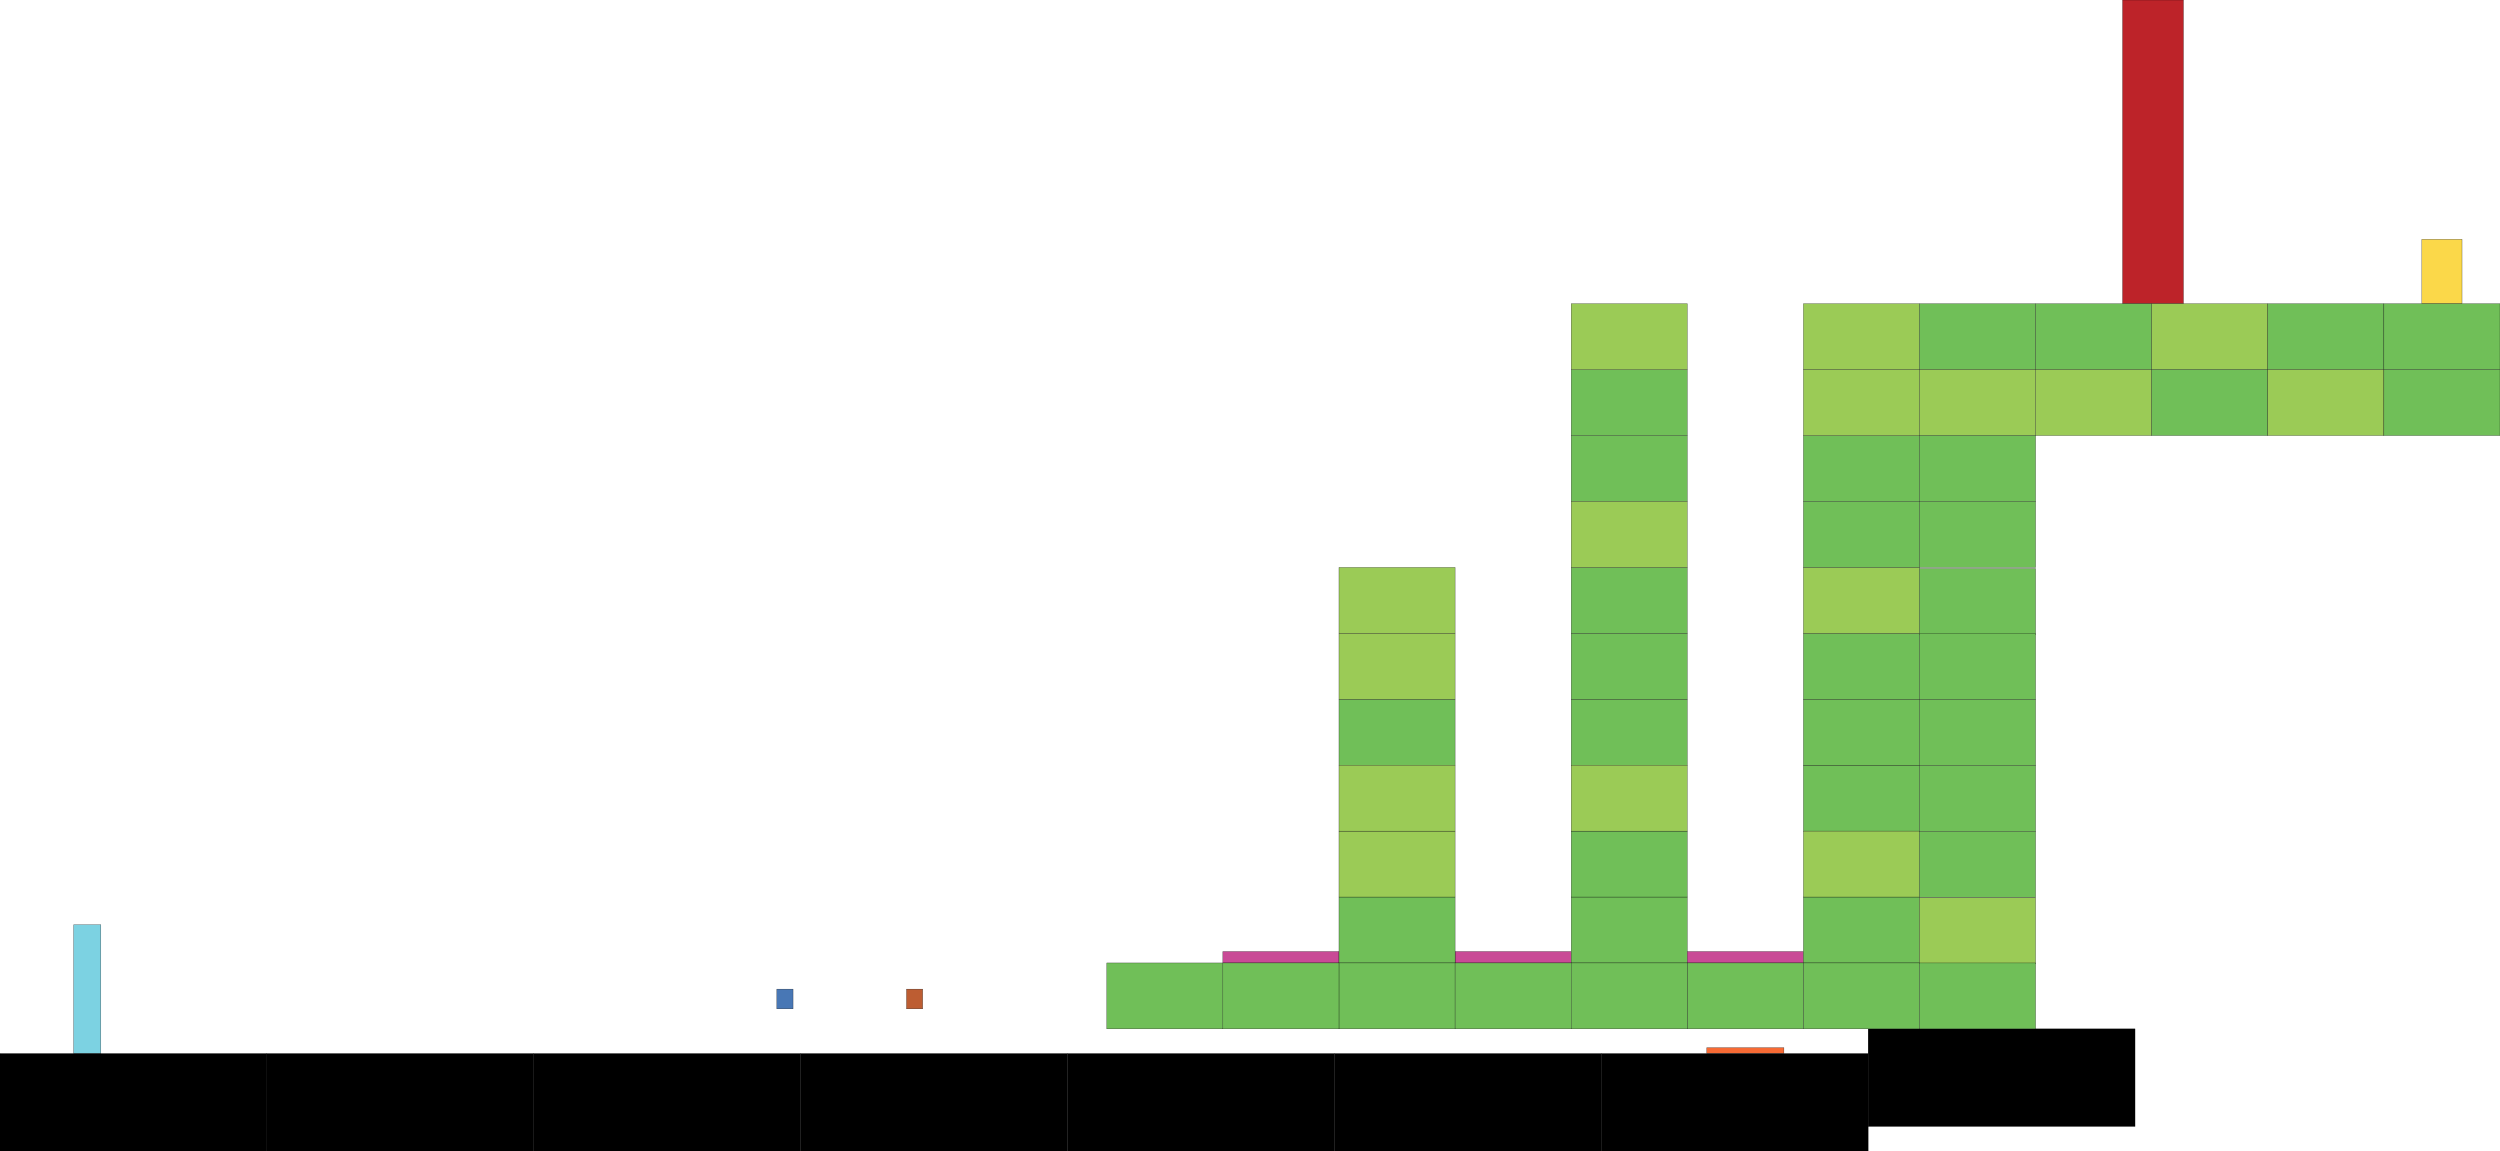 <?xml version="1.0" encoding="utf-8"?>
<!-- Generator: Adobe Illustrator 15.1.0, SVG Export Plug-In . SVG Version: 6.00 Build 0)  -->
<!DOCTYPE svg PUBLIC "-//W3C//DTD SVG 1.1//EN" "http://www.w3.org/Graphics/SVG/1.1/DTD/svg11.dtd">
<svg version="1.1" id="Calque_1" xmlns="http://www.w3.org/2000/svg" xmlns:xlink="http://www.w3.org/1999/xlink" x="0px" y="0px"
	 width="9366.79px" height="4312.87px" viewBox="0 0 9366.79 4312.87" enable-background="new 0 0 9366.79 4312.87"
	 xml:space="preserve">
<rect id="spades_15_" x="4581.785" y="3565.059" fill="#C94A96" stroke="#000000" stroke-miterlimit="10" width="435" height="42.842"/>
<rect id="pillevolutiona_2_" x="2910.642" y="3705.888" fill="#4877B5" stroke="#000000" stroke-miterlimit="10" width="60.671" height="74.041"/>
<rect id="characterstart_3_" x="275.966" y="3464.799" fill="#7CD2E2" stroke="#000000" stroke-miterlimit="10" width="101.975" height="482.822"/>
<rect id="pillevolutionb_2_" x="3396.4" y="3705.888" fill="#BD5D32" stroke="#000000" stroke-miterlimit="10" width="60.671" height="74.041"/>
<rect id="door_1_" x="7952.655" y="-0.014" fill="#BD2329" stroke="#000000" stroke-miterlimit="10" width="228.092" height="1137.915"/>
<rect id="end_4_" x="9074.099" y="896.491" fill="#FBD849" stroke="#000000" stroke-miterlimit="10" width="150.381" height="241.41"/>
<rect id="trigger" x="6394.734" y="3925.337" fill="#F76A34" stroke="#000000" stroke-miterlimit="10" width="289.105" height="21.421"/>
<rect id="groundcage1_90_" x="1999.844" y="3947.297" stroke="#000000" stroke-miterlimit="10" width="999.922" height="365.581"/>
<rect id="groundcage1_89_" x="2999.766" y="3947.298" stroke="#000000" stroke-miterlimit="10" width="999.922" height="365.581"/>
<rect id="groundcage1_88_" x="3999.688" y="3947.297" stroke="#000000" stroke-miterlimit="10" width="999.922" height="365.581"/>
<rect id="groundcage1_97_" x="4999.609" y="3947.298" stroke="#000000" stroke-miterlimit="10" width="999.922" height="365.581"/>
<rect id="groundcage1_96_" x="5999.531" y="3947.299" stroke="#000000" stroke-miterlimit="10" width="999.922" height="365.581"/>
<rect id="groundcage1_95_" x="6999.453" y="3854.899" stroke="#000000" stroke-miterlimit="10" width="999.922" height="365.581"/>
<rect id="spades_2_" x="5451.785" y="3565.059" fill="#C94A96" stroke="#000000" stroke-miterlimit="10" width="435.001" height="42.842"/>
<rect id="platformcage1_81_" x="5016.785" y="3360.9" fill="#70BF58" stroke="#000000" stroke-miterlimit="10" width="435" height="247"/>
<rect id="platformcage1_83_" x="5016.785" y="2619.901" fill="#70BF58" stroke="#000000" stroke-miterlimit="10" width="435" height="247"/>
<rect id="platformcage2_20_" x="5016.785" y="3113.901" fill="#9BCB56" stroke="#000000" stroke-miterlimit="10" width="435" height="247"/>
<rect id="platformcage2_21_" x="5016.785" y="2866.901" fill="#9BCB56" stroke="#000000" stroke-miterlimit="10" width="435" height="247"/>
<rect id="platformcage2_30_" x="5016.785" y="2372.901" fill="#9BCB56" stroke="#000000" stroke-miterlimit="10" width="435" height="247"/>
<rect id="platformcage1_46_" x="5886.787" y="3360.901" fill="#70BF58" stroke="#000000" stroke-miterlimit="10" width="435" height="247"/>
<rect id="platformcage1_47_" x="5886.787" y="3113.901" fill="#70BF58" stroke="#000000" stroke-miterlimit="10" width="435" height="247"/>
<rect id="platformcage1_54_" x="5886.787" y="2619.901" fill="#70BF58" stroke="#000000" stroke-miterlimit="10" width="435" height="247"/>
<rect id="platformcage2_39_" x="5886.787" y="2866.901" fill="#9BCB56" stroke="#000000" stroke-miterlimit="10" width="435" height="247"/>
<rect id="platformcage1_58_" x="5886.787" y="2372.901" fill="#70BF58" stroke="#000000" stroke-miterlimit="10" width="435" height="247"/>
<rect id="platformcage1_66_" x="5886.785" y="2125.901" fill="#70BF58" stroke="#000000" stroke-miterlimit="10" width="435.001" height="247"/>
<rect id="platformcage1_59_" x="5886.787" y="1631.901" fill="#70BF58" stroke="#000000" stroke-miterlimit="10" width="435" height="247"/>
<rect id="platformcage2_40_" x="5886.787" y="1878.901" fill="#9BCB56" stroke="#000000" stroke-miterlimit="10" width="435" height="247"/>
<rect id="platformcage1_60_" x="5886.787" y="1384.901" fill="#70BF58" stroke="#000000" stroke-miterlimit="10" width="435" height="247"/>
<rect id="spades_5_" x="6321.787" y="3565.059" fill="#C94A96" stroke="#000000" stroke-miterlimit="10" width="435" height="42.842"/>
<rect id="platformcage1_42_" x="6756.787" y="3360.901" fill="#70BF58" stroke="#000000" stroke-miterlimit="10" width="435" height="247"/>
<rect id="platformcage1_30_" x="6756.787" y="2866.901" fill="#70BF58" stroke="#000000" stroke-miterlimit="10" width="435" height="247"/>
<rect id="platformcage2_44_" x="6756.787" y="3113.901" fill="#9BCB56" stroke="#000000" stroke-miterlimit="10" width="435" height="247"/>
<rect id="platformcage1_32_" x="6756.789" y="2619.901" fill="#70BF58" stroke="#000000" stroke-miterlimit="10" width="435" height="247"/>
<rect id="platformcage1_31_" x="6756.787" y="2372.901" fill="#70BF58" stroke="#000000" stroke-miterlimit="10" width="435.001" height="247"/>
<rect id="platformcage2_41_" x="6756.789" y="2125.901" fill="#9BCB56" stroke="#000000" stroke-miterlimit="10" width="435" height="247"/>
<rect id="platformcage1_34_" x="6756.789" y="1878.901" fill="#70BF58" stroke="#000000" stroke-miterlimit="10" width="435" height="247"/>
<rect id="platformcage1_33_" x="6756.787" y="1631.901" fill="#70BF58" stroke="#000000" stroke-miterlimit="10" width="435.001" height="247"/>
<rect id="platformcage2_42_" x="6756.788" y="1137.901" fill="#9BCB56" stroke="#000000" stroke-miterlimit="10" width="435" height="247"/>
<rect id="platformcage1_35_" x="7191.787" y="1137.901" fill="#70BF58" stroke="#000000" stroke-miterlimit="10" width="435" height="247"/>
<rect id="platformcage1_36_" x="7626.788" y="1137.901" fill="#70BF58" stroke="#000000" stroke-miterlimit="10" width="435" height="247"/>
<rect id="platformcage2_43_" x="8061.788" y="1137.901" fill="#9BCB56" stroke="#000000" stroke-miterlimit="10" width="435" height="247"/>
<rect id="platformcage1_38_" x="8496.788" y="1137.901" fill="#70BF58" stroke="#000000" stroke-miterlimit="10" width="435" height="247"/>
<rect id="platformcage1_37_" x="8931.79" y="1137.901" fill="#70BF58" stroke="#000000" stroke-miterlimit="10" width="435" height="247"/>
<rect id="platformcage2_45_" x="5886.786" y="1137.901" fill="#9BCB56" stroke="#000000" stroke-miterlimit="10" width="435" height="247"/>
<rect id="platformcage2_46_" x="5016.785" y="2125.902" fill="#9BCB56" stroke="#000000" stroke-miterlimit="10" width="435" height="247"/>
<rect id="platformcage2_49_" x="6756.789" y="1384.901" fill="#9BCB56" stroke="#000000" stroke-miterlimit="10" width="435" height="247"/>
<rect id="platformcage2_53_" x="7626.787" y="1384.901" fill="#9BCB56" stroke="#000000" stroke-miterlimit="10" width="435" height="247"/>
<rect id="platformcage2_57_" x="7191.787" y="1384.901" fill="#9BCB56" stroke="#000000" stroke-miterlimit="10" width="435" height="247"/>
<rect id="platformcage1_44_" x="8061.788" y="1384.901" fill="#70BF58" stroke="#000000" stroke-miterlimit="10" width="435" height="247"/>
<rect id="platformcage2_47_" x="8496.789" y="1384.901" fill="#9BCB56" stroke="#000000" stroke-miterlimit="10" width="435" height="247"/>
<rect id="platformcage1_43_" x="8931.789" y="1384.901" fill="#70BF58" stroke="#000000" stroke-miterlimit="10" width="435" height="247"/>
<rect id="platformcage1_75_" x="7191.787" y="1631.901" fill="#70BF58" stroke="#000000" stroke-miterlimit="10" width="435" height="247"/>
<rect id="platformcage1_80_" x="7191.788" y="1878.902" fill="#70BF58" stroke="#000000" stroke-miterlimit="10" width="435" height="247"/>
<rect id="platformcage1_61_" x="7191.788" y="2130.252" fill="#70BF58" stroke="#000000" stroke-miterlimit="10" width="435" height="247"/>
<rect id="platformcage1_51_" x="7191.791" y="2374.404" fill="#70BF58" stroke="#000000" stroke-miterlimit="10" width="435" height="247"/>
<rect id="platformcage1_102_" x="7191.793" y="2621.404" fill="#70BF58" stroke="#000000" stroke-miterlimit="10" width="435.001" height="247"/>
<rect id="platformcage1_49_" x="7191.794" y="2868.403" fill="#70BF58" stroke="#000000" stroke-miterlimit="10" width="435" height="247"/>
<rect id="platformcage1_63_" x="7191.798" y="3115.403" fill="#70BF58" stroke="#000000" stroke-miterlimit="10" width="435" height="247"/>
<rect id="platformcage2_67_" x="7191.787" y="3363.902" fill="#9BCB56" stroke="#000000" stroke-miterlimit="10" width="435" height="247"/>
<rect id="groundcage1_14_" y="3947.297" stroke="#000000" stroke-miterlimit="10" width="999.922" height="365.581"/>
<rect id="groundcage1_13_" x="999.922" y="3947.298" stroke="#000000" stroke-miterlimit="10" width="999.922" height="365.581"/>
<rect id="platformcage1_98_" x="5016.785" y="3607.9" fill="#70BF58" stroke="#000000" stroke-miterlimit="10" width="435" height="247"/>
<rect id="platformcage1_74_" x="4581.785" y="3607.901" fill="#70BF58" stroke="#000000" stroke-miterlimit="10" width="435" height="247"/>
<rect id="platformcage1_73_" x="4146.785" y="3607.901" fill="#70BF58" stroke="#000000" stroke-miterlimit="10" width="435" height="247"/>
<rect id="platformcage1_68_" x="5451.785" y="3607.901" fill="#70BF58" stroke="#000000" stroke-miterlimit="10" width="435.002" height="247"/>
<rect id="platformcage1_67_" x="6756.787" y="3607.901" fill="#70BF58" stroke="#000000" stroke-miterlimit="10" width="435" height="247"/>
<rect id="platformcage1_41_" x="6321.786" y="3607.902" fill="#70BF58" stroke="#000000" stroke-miterlimit="10" width="435.001" height="247"/>
<rect id="platformcage1_40_" x="5886.786" y="3607.902" fill="#70BF58" stroke="#000000" stroke-miterlimit="10" width="435.001" height="247"/>
<rect id="platformcage1_92_" x="7191.787" y="3607.901" fill="#70BF58" stroke="#000000" stroke-miterlimit="10" width="435.002" height="247"/>
</svg>
